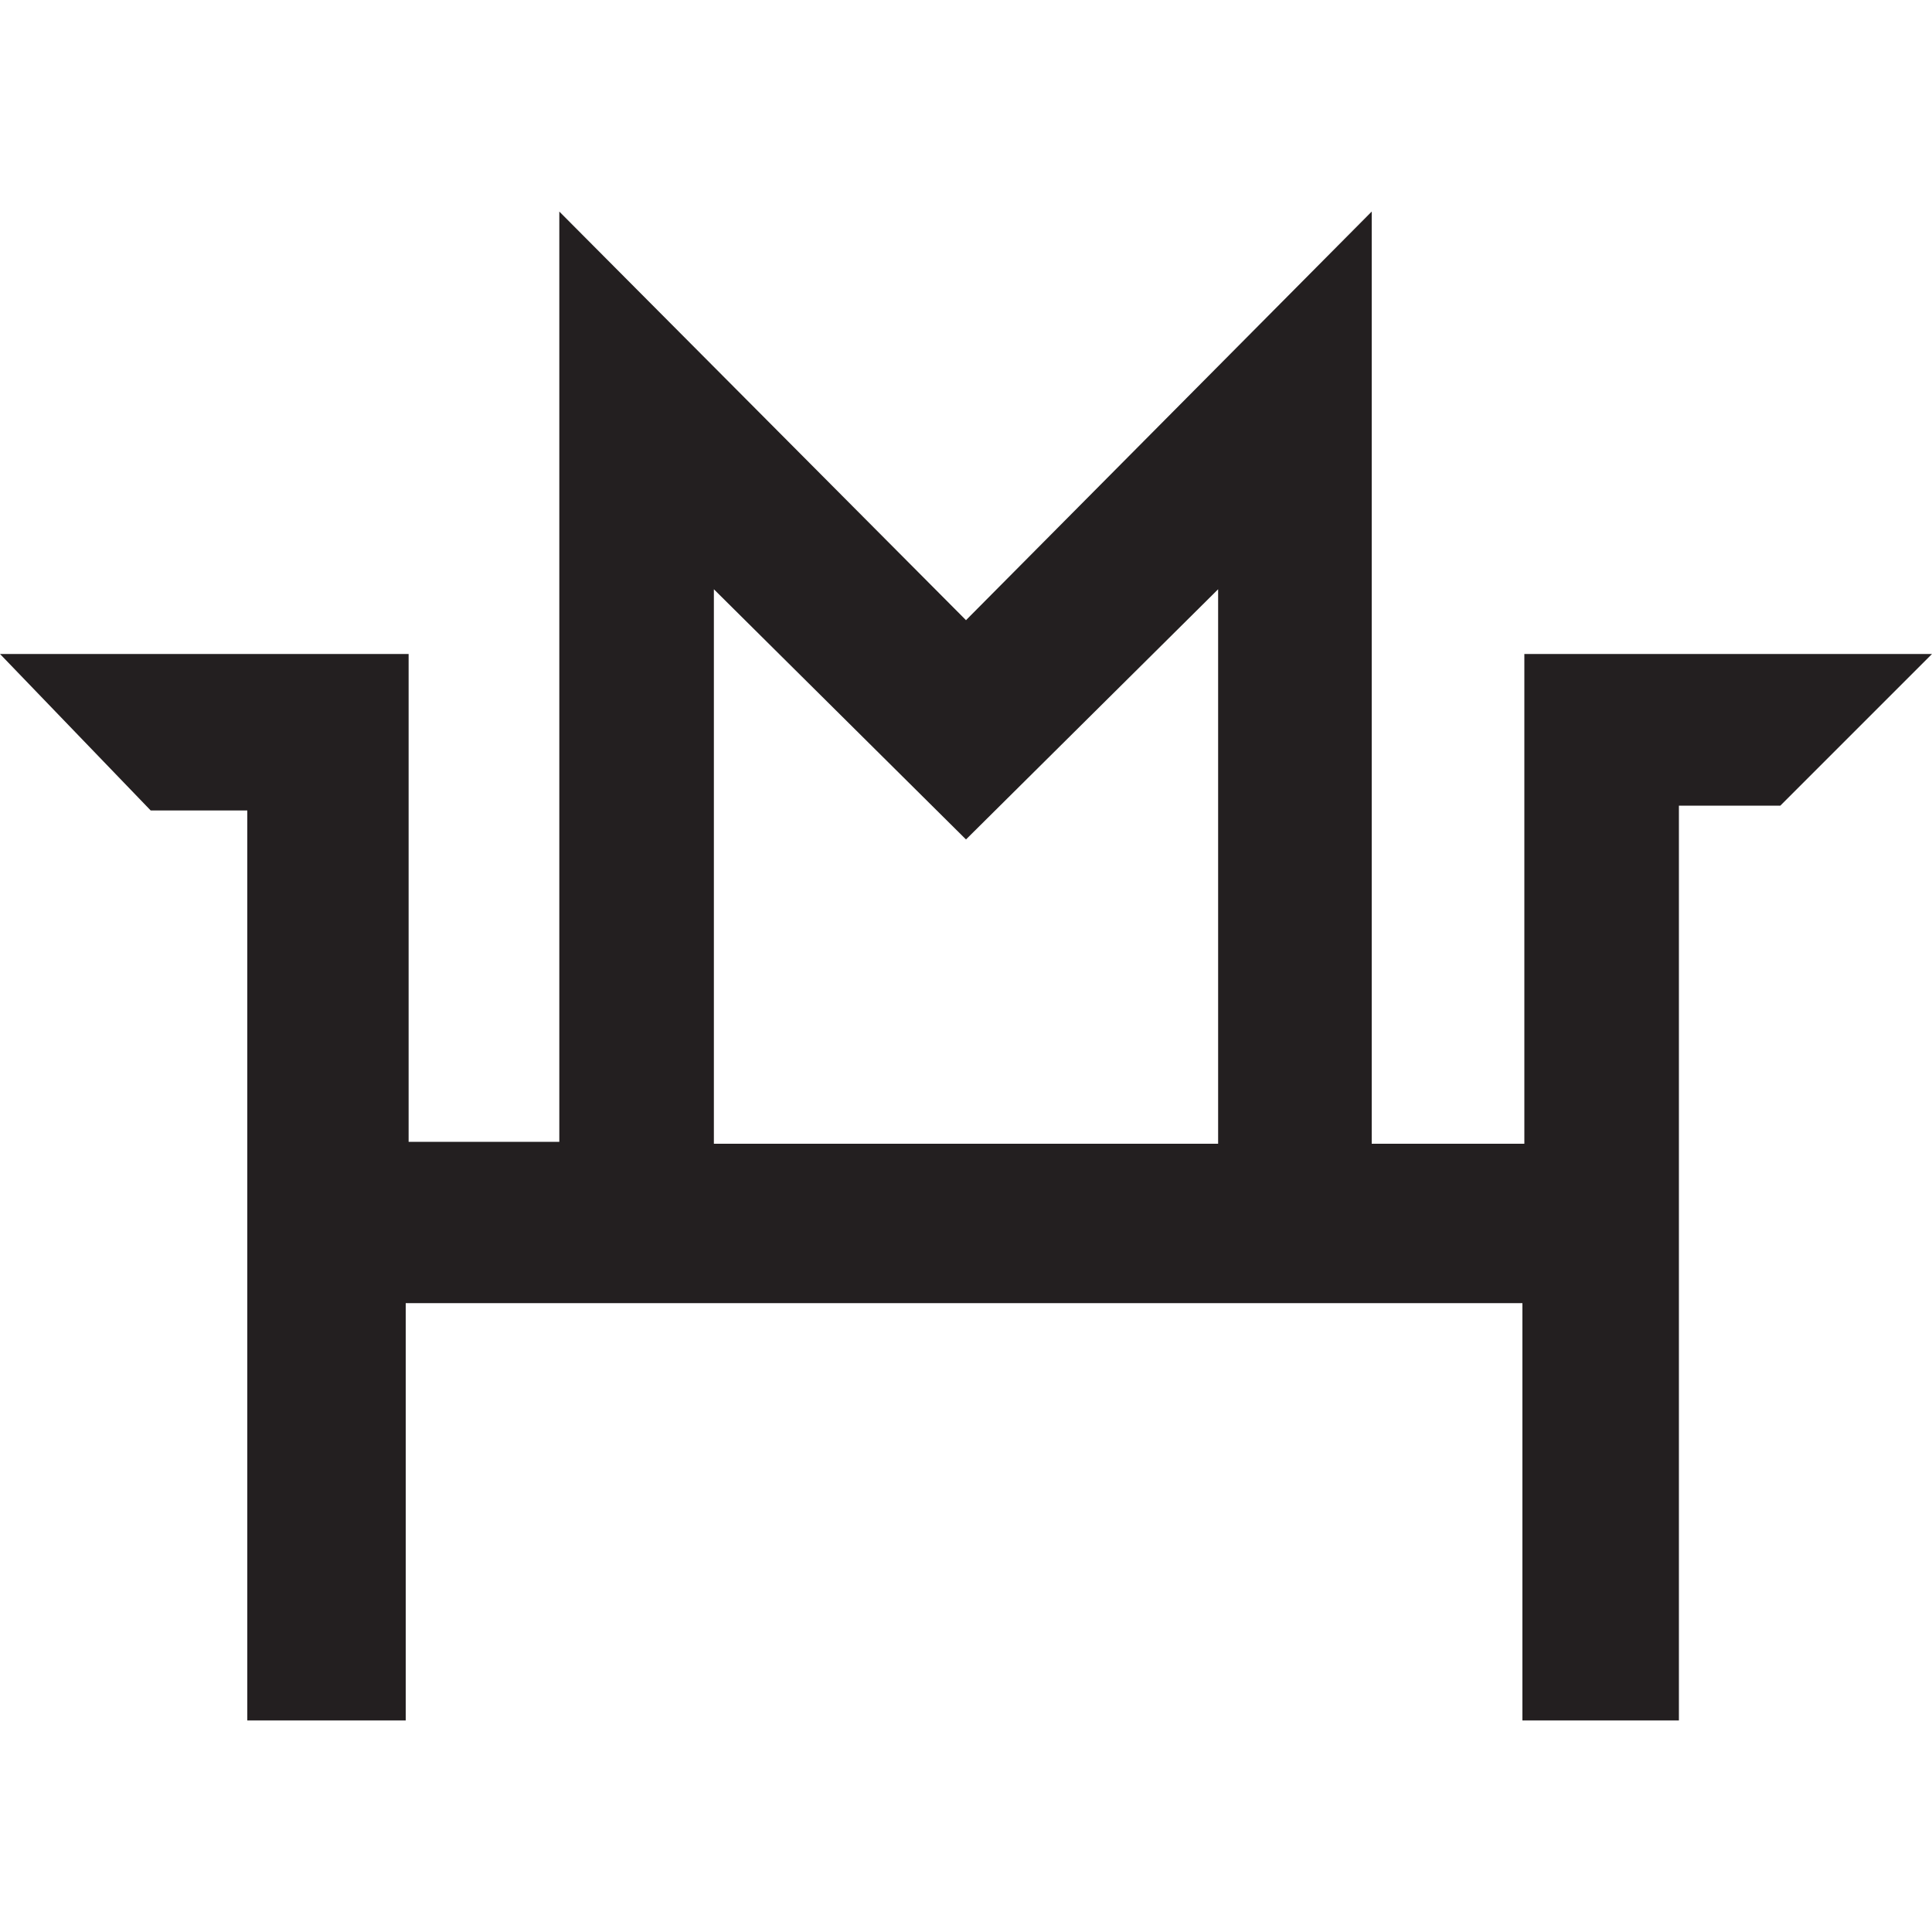 <svg id="Layer_1" data-name="Layer 1" xmlns="http://www.w3.org/2000/svg" viewBox="0 0 20 20"><defs><style>.cls-1{fill:#231f20;}</style></defs><path class="cls-1" d="M15.78,6.77l0,5.07H14.2V2.19L10,6.42,5.79,2.19v9.63H4.23V6.77H0L1.56,8.39h1v9.42H4.2V13.49H15.76v4.32h1.62V8.34h1.05L20,6.77Zm-3.17,5.07H7.39V6.1L10,8.69,12.61,6.1Z"/></svg>